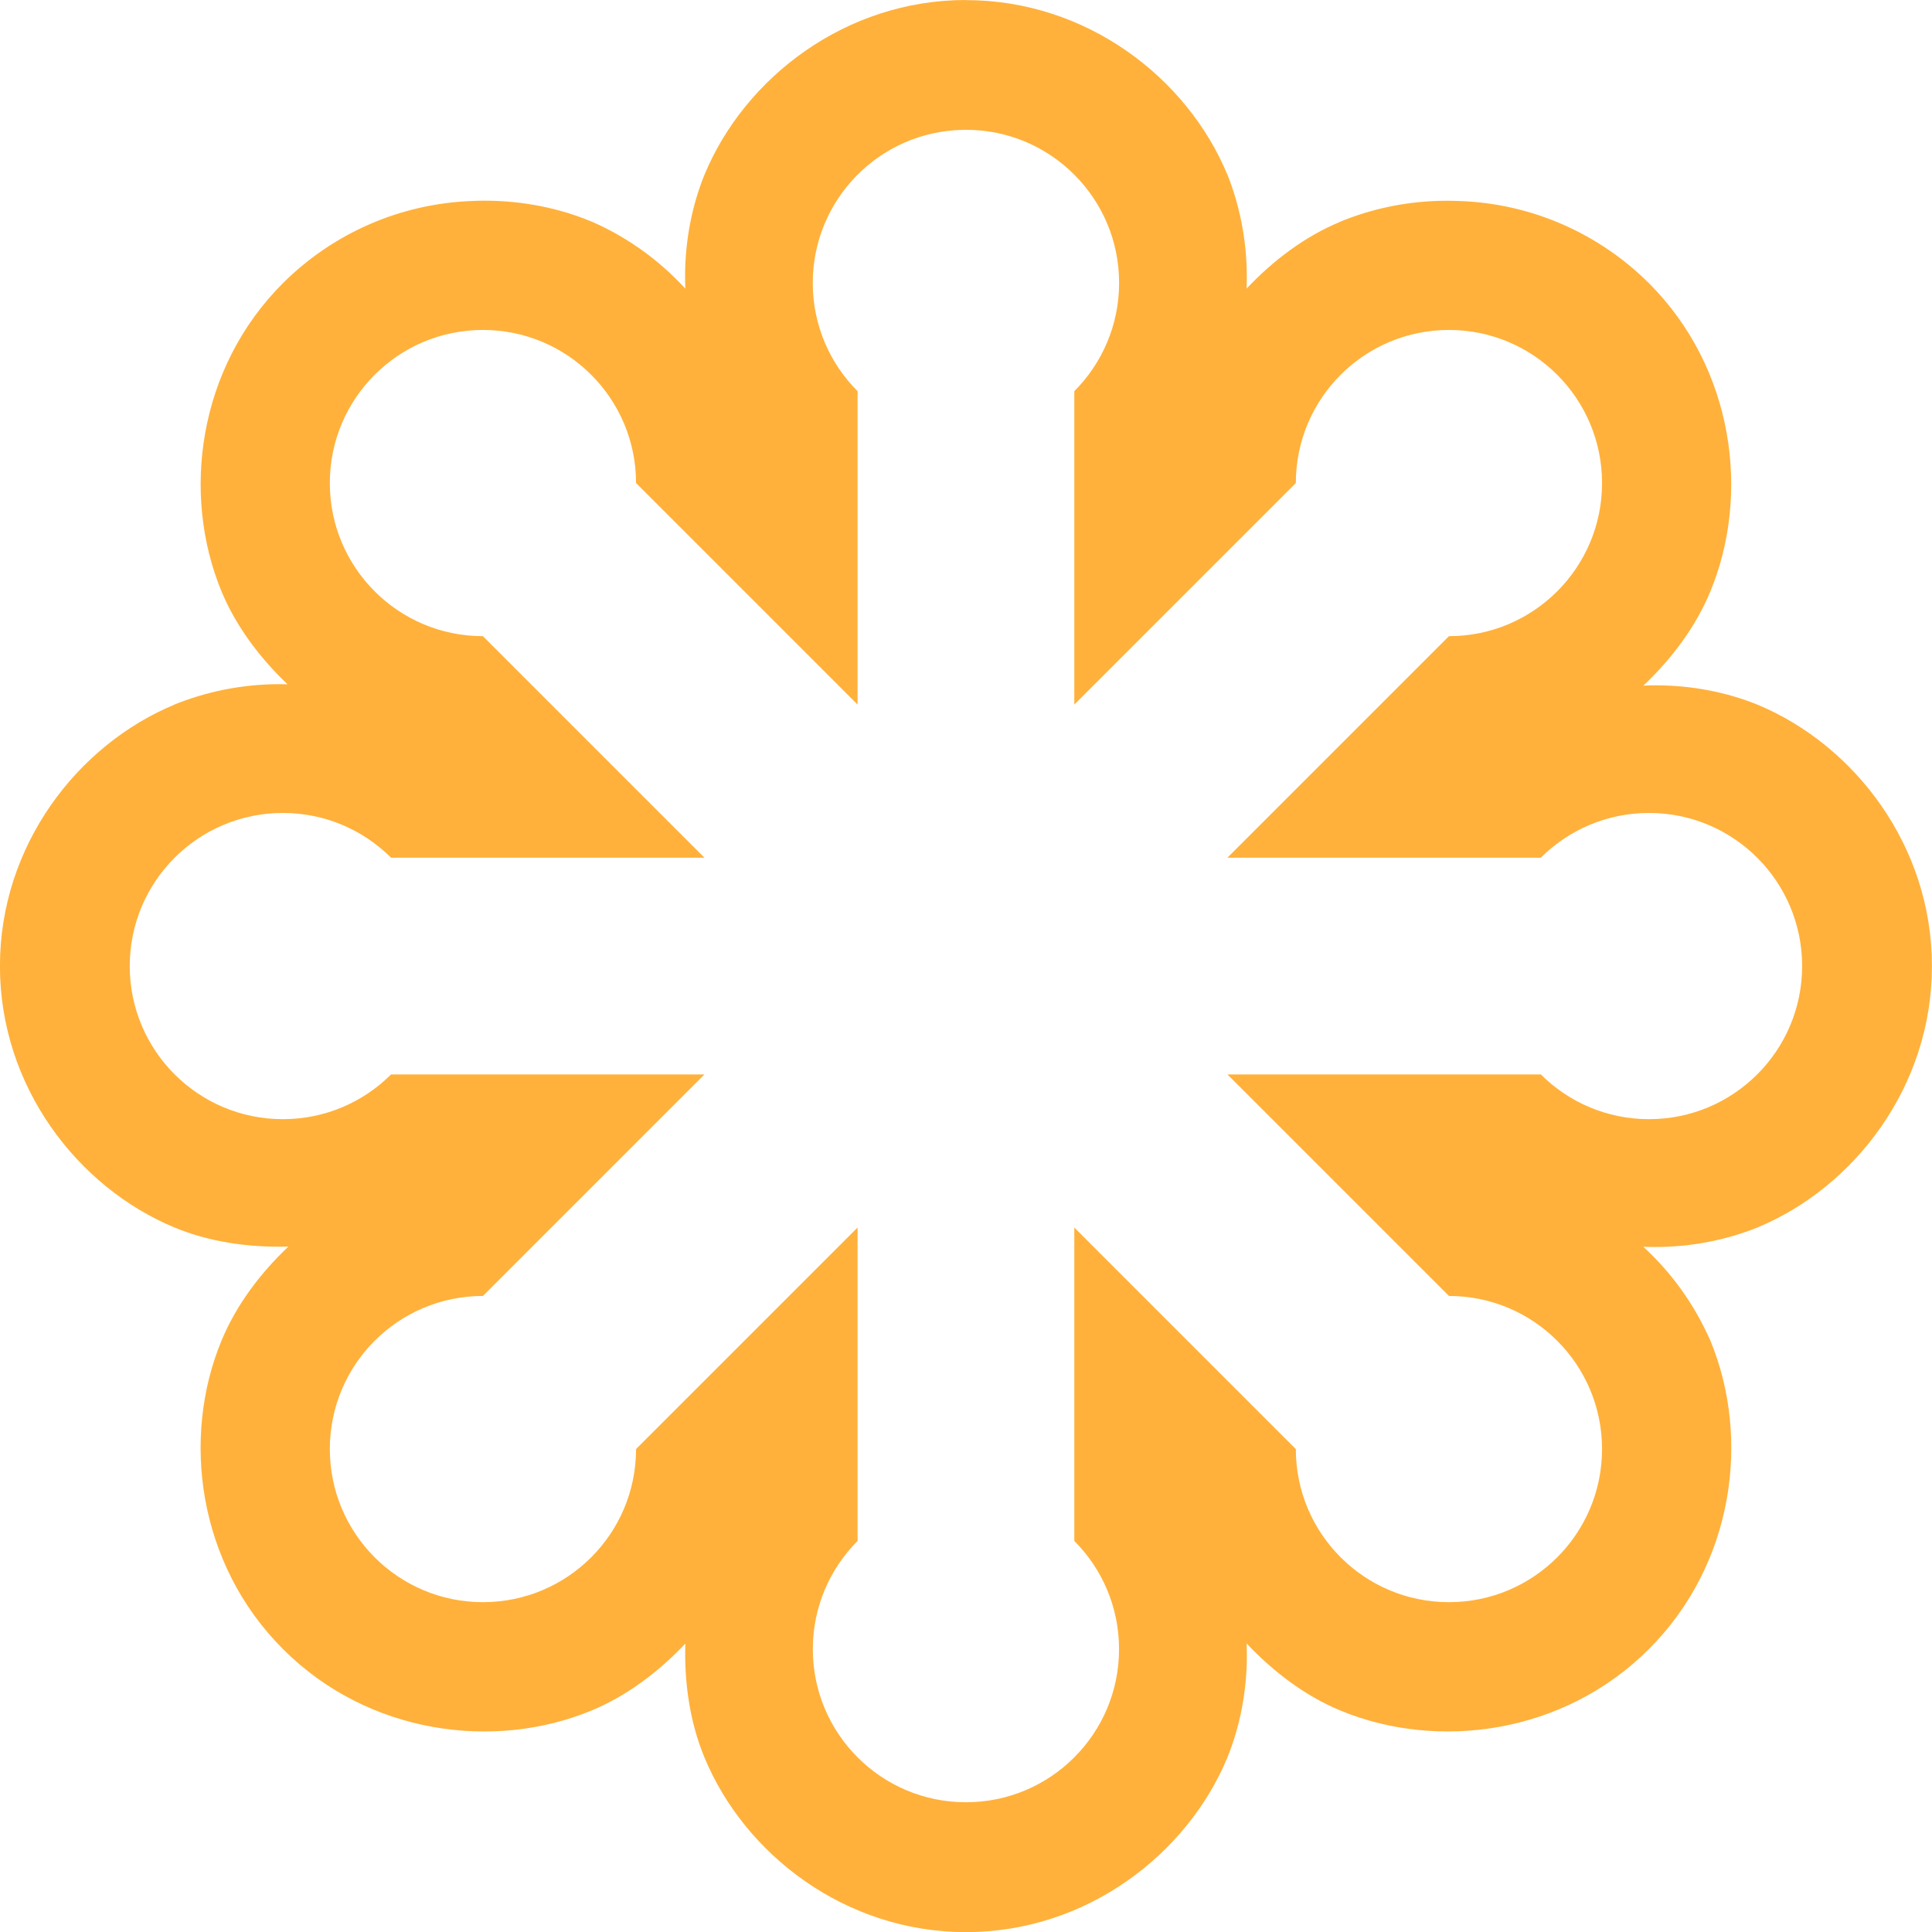 <svg version="1.1" xmlns="http://www.w3.org/2000/svg" width="32" height="32" viewBox="0 0 32 32"><path fill="#ffb13b" d="M16 0c-1.996 0-3.665 1.287-4.331 2.893-0.204 0.501-0.322 1.081-0.322 1.69 0 0.070 0.002 0.139 0.005 0.208l-0-0.010c-0.428-0.466-0.946-0.842-1.528-1.1l-0.029-0.012c-0.522-0.218-1.128-0.345-1.763-0.345-0.066 0-0.131 0.001-0.197 0.004l0.009-0c-1.235 0.040-2.343 0.552-3.156 1.36l0-0c-1.413 1.411-1.684 3.5-1.019 5.107 0.239 0.576 0.627 1.093 1.093 1.539-0.038-0.001-0.083-0.002-0.129-0.002-0.627 0-1.225 0.124-1.772 0.349l0.031-0.011c-1.607 0.665-2.893 2.333-2.893 4.331 0 1.996 1.287 3.665 2.893 4.331 0.583 0.241 1.232 0.333 1.885 0.315-0.476 0.451-0.867 0.976-1.109 1.56-0.665 1.607-0.393 3.696 1.019 5.107 1.411 1.413 3.5 1.684 5.107 1.019 0.583-0.241 1.107-0.635 1.557-1.109-0.019 0.653 0.076 1.303 0.317 1.885 0.665 1.607 2.333 2.893 4.331 2.893 1.996 0 3.665-1.287 4.331-2.893 0.203-0.501 0.322-1.081 0.322-1.69 0-0.070-0.002-0.139-0.005-0.208l0 0.010c0.451 0.475 0.973 0.871 1.557 1.112 1.607 0.665 3.696 0.393 5.107-1.019 1.413-1.411 1.684-3.5 1.019-5.107-0.27-0.611-0.646-1.129-1.109-1.554l-0.003-0.003c0.059 0.003 0.128 0.004 0.198 0.004 0.608 0 1.189-0.118 1.721-0.333l-0.031 0.011c1.607-0.665 2.893-2.333 2.893-4.331 0-1.996-1.287-3.665-2.893-4.331-0.499-0.202-1.078-0.319-1.685-0.319-0.071 0-0.141 0.002-0.211 0.005l0.010-0c0.476-0.451 0.867-0.976 1.109-1.56 0.665-1.607 0.393-3.696-1.019-5.107-0.813-0.808-1.921-1.32-3.149-1.36l-0.007-0c-0.056-0.002-0.122-0.004-0.187-0.004-0.636 0-1.242 0.127-1.794 0.357l0.031-0.011c-0.583 0.241-1.107 0.633-1.557 1.109 0.003-0.058 0.004-0.127 0.004-0.196 0-0.608-0.118-1.189-0.332-1.72l0.011 0.031c-0.665-1.607-2.333-2.893-4.331-2.893zM15.945 2.151c0.017-0 0.036-0.001 0.055-0.001 1.401 0 2.536 1.135 2.536 2.536 0 0.7-0.284 1.334-0.742 1.793v0 5.191l3.669-3.669c0-1.401 1.135-2.536 2.536-2.536s2.536 1.135 2.536 2.536c0 1.401-1.135 2.536-2.536 2.536v0l-3.669 3.669h5.191c0.459-0.458 1.092-0.741 1.792-0.741 1.401 0 2.536 1.135 2.536 2.536s-1.135 2.536-2.536 2.536c-0.7 0-1.333-0.283-1.792-0.741l0 0h-5.191l3.669 3.669c1.401 0 2.536 1.135 2.536 2.536s-1.135 2.536-2.536 2.536c-1.401 0-2.536-1.135-2.536-2.536v0l-3.669-3.669v5.191c0.458 0.459 0.741 1.092 0.741 1.792 0 1.401-1.135 2.536-2.536 2.536s-2.536-1.135-2.536-2.536c0-0.7 0.283-1.333 0.741-1.792l-0 0v-5.191l-3.669 3.669c0 1.401-1.135 2.536-2.536 2.536s-2.536-1.135-2.536-2.536c0-1.401 1.135-2.536 2.536-2.536v0l3.669-3.669h-5.191c-0.459 0.458-1.092 0.741-1.792 0.741-1.401 0-2.536-1.135-2.536-2.536s1.135-2.536 2.536-2.536c0.7 0 1.333 0.283 1.792 0.741l-0-0h5.191l-3.669-3.669c-1.401 0-2.536-1.135-2.536-2.536s1.135-2.536 2.536-2.536c1.401 0 2.536 1.135 2.536 2.536l3.669 3.669v-5.191c-0.459-0.459-0.742-1.093-0.742-1.793 0-1.382 1.105-2.505 2.479-2.535l0.003-0z"></path></svg>
